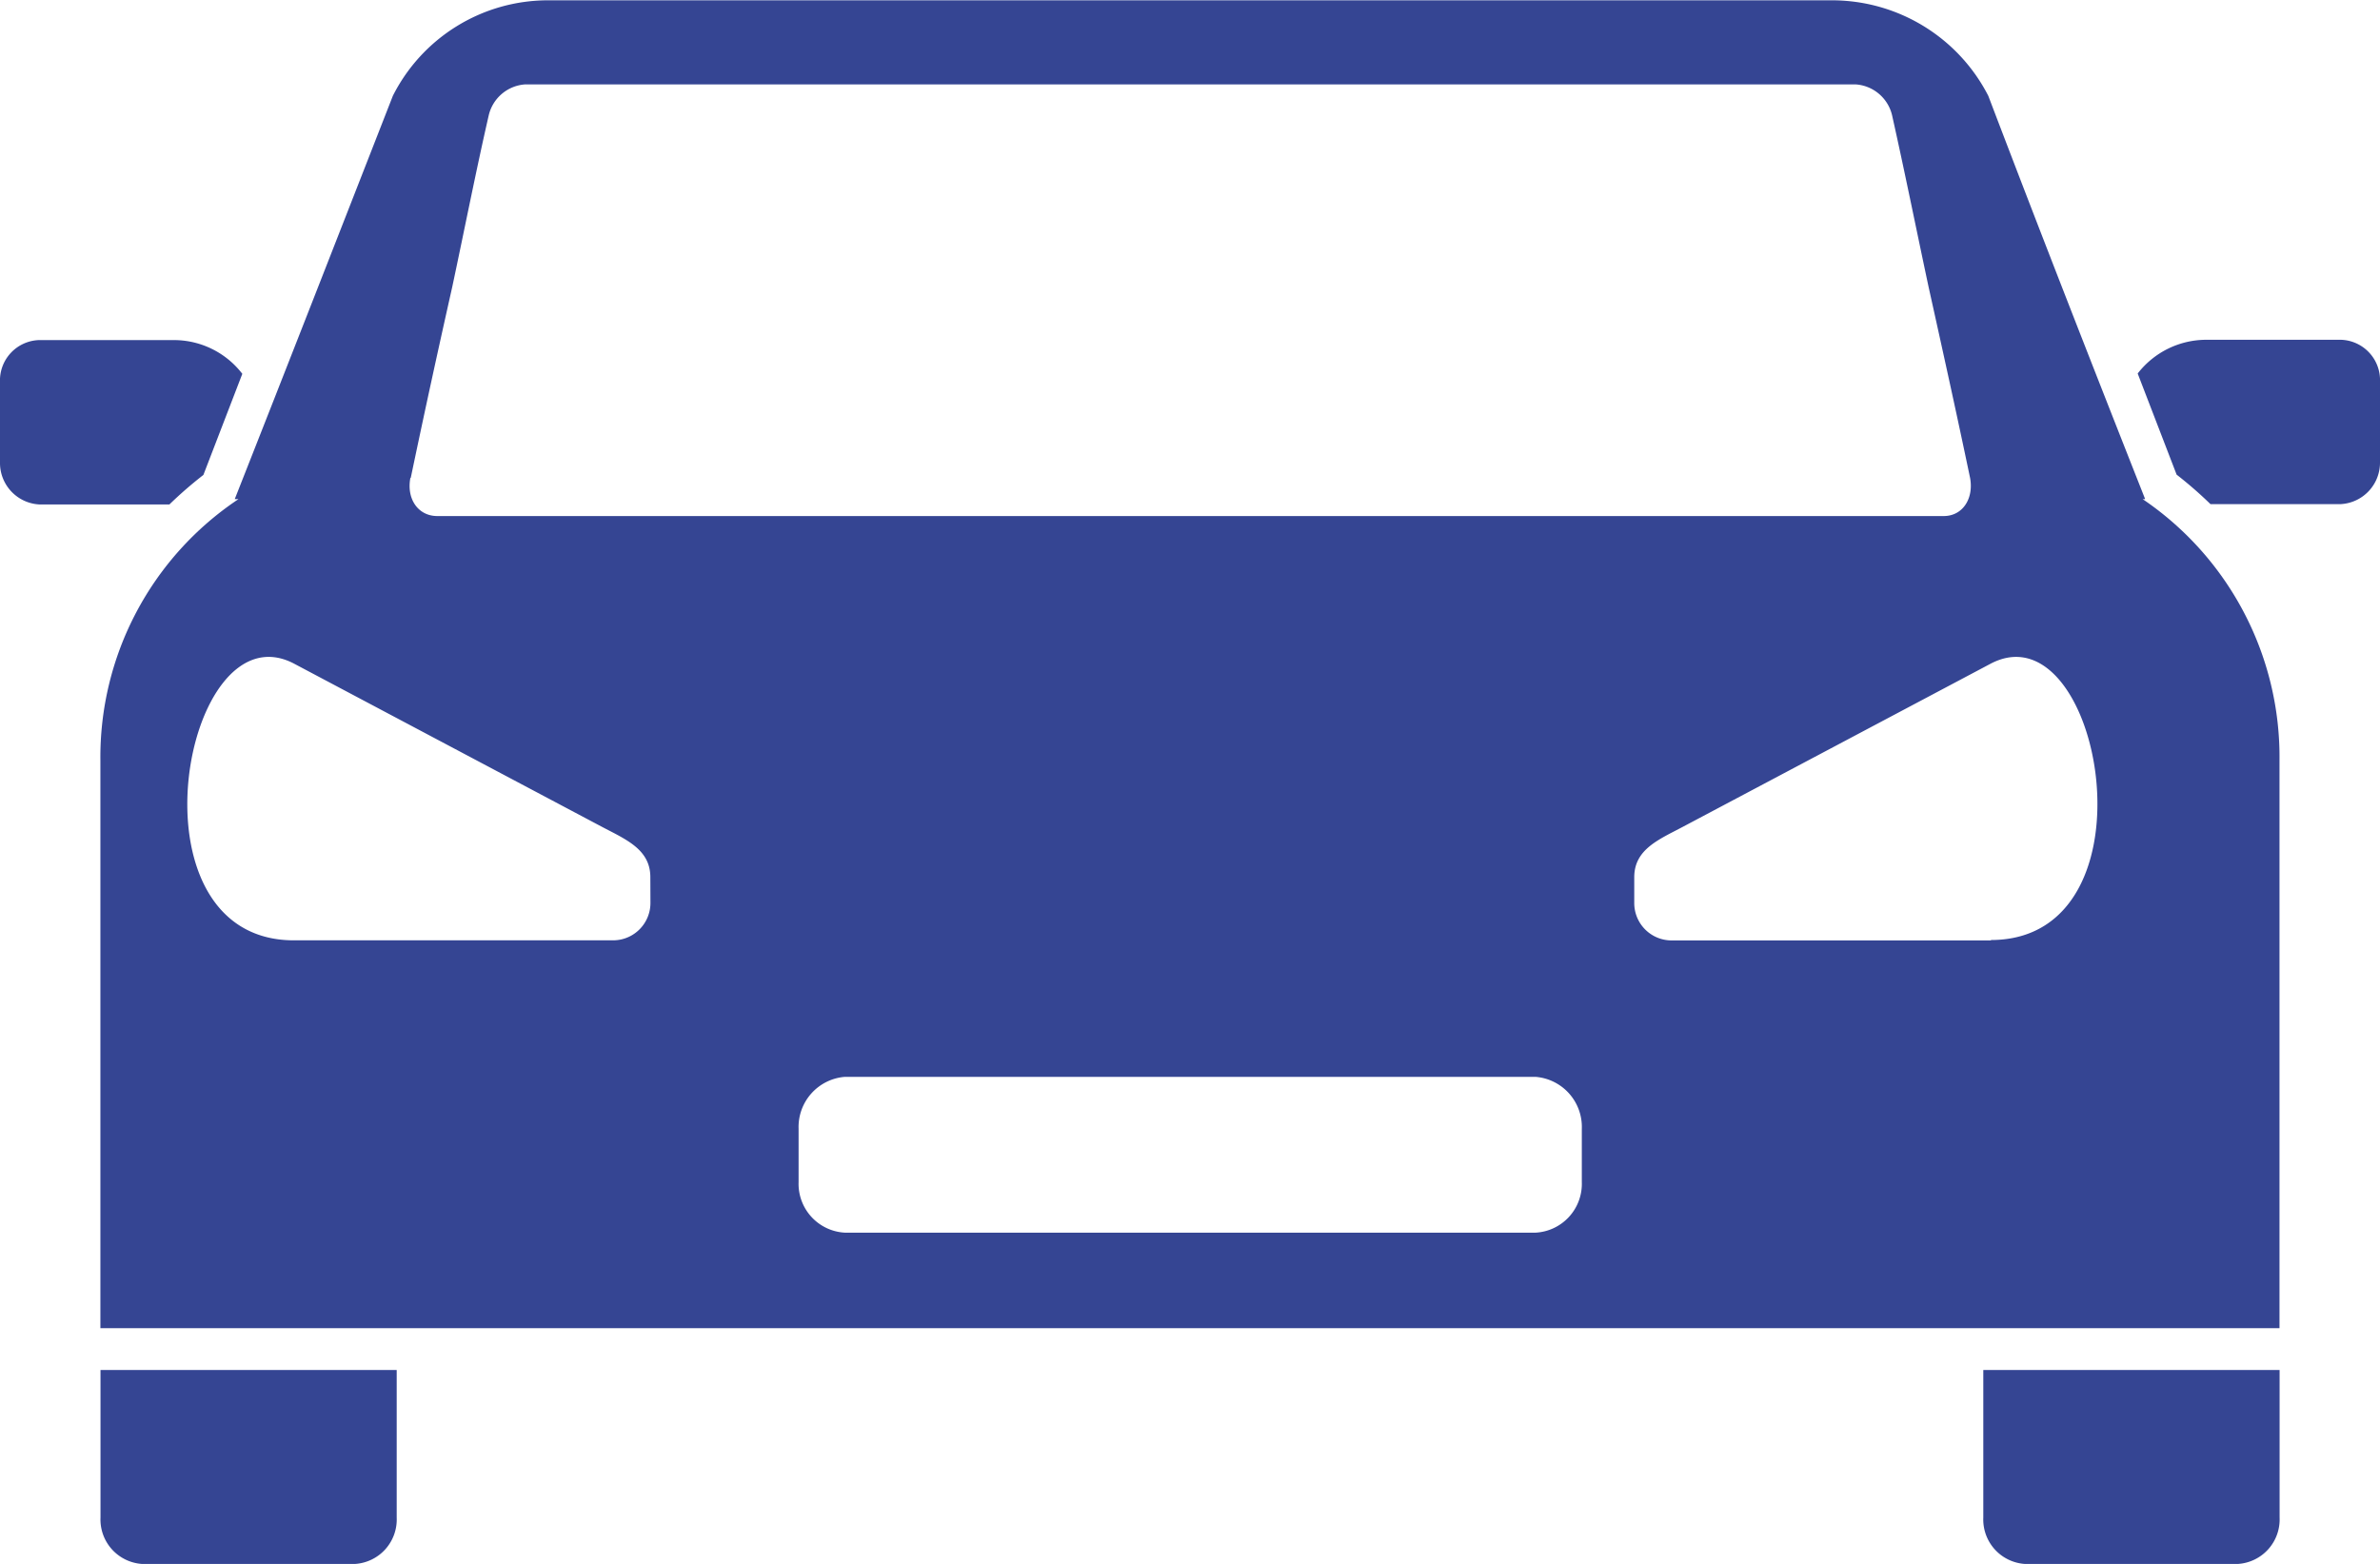 <svg xmlns="http://www.w3.org/2000/svg" width="22.924" height="15.065" viewBox="0 0 22.924 15.065">
  <g id="그룹_85" data-name="그룹 85" transform="translate(-545.108 -225.474)">
    <path id="패스_264" data-name="패스 264" d="M579.342,232.8a3,3,0,0,0-1.318-2.518h.024c-.508-1.286-1.016-2.585-1.511-3.885a1.692,1.692,0,0,0-1.5-.92h-12.38a1.674,1.674,0,0,0-1.487.92c-.508,1.3-1.016,2.6-1.523,3.885h.036a2.986,2.986,0,0,0-1.33,2.518v5.468h20.989Zm-18-2.721c.133-.636.266-1.245.4-1.841.121-.568.23-1.123.351-1.651a.387.387,0,0,1,.351-.3h12.816a.387.387,0,0,1,.351.3c.121.541.23,1.083.351,1.651.133.6.266,1.2.4,1.841.036.2-.073.366-.254.366H561.593C561.412,230.442,561.3,230.279,561.339,230.076Zm2.309,4.088a.36.36,0,0,1-.363.365h-3.071c-1.644,0-1.064-3.221,0-2.666l2.962,1.57c.23.122.471.217.471.487Zm8.971,2.694a.471.471,0,0,1-.447.487h-6.65a.471.471,0,0,1-.447-.487v-.514a.484.484,0,0,1,.447-.5h6.65a.484.484,0,0,1,.447.5Zm3.942-2.328H573.49a.36.36,0,0,1-.363-.365v-.244c0-.271.242-.365.471-.487l2.962-1.57C577.625,231.308,578.206,234.529,576.561,234.529Z" transform="translate(-12.278 0)" fill="#354593"/>
    <path id="패스_265" data-name="패스 265" d="M807.083,408.046h2.055a.429.429,0,0,0,.4-.447v-1.421h-2.854V407.6A.429.429,0,0,0,807.083,408.046Z" transform="translate(-242.473 -167.507)" fill="#354593"/>
    <path id="패스_266" data-name="패스 266" d="M829.381,271.5v-.771a.389.389,0,0,0-.375-.406h-1.294a.836.836,0,0,0-.665.325l.375.974a3.94,3.94,0,0,1,.326.284h1.257A.4.4,0,0,0,829.381,271.5Z" transform="translate(-261.349 -41.576)" fill="#354593"/>
    <path id="패스_267" data-name="패스 267" d="M547.067,271.625l.375-.974a.831.831,0,0,0-.653-.325h-1.306a.389.389,0,0,0-.375.406v.771a.4.4,0,0,0,.375.406h1.257A3.952,3.952,0,0,1,547.067,271.625Z" transform="translate(0 -41.576)" fill="#354593"/>
    <path id="패스_268" data-name="패스 268" d="M558.752,408.046h2.055a.429.429,0,0,0,.4-.447v-1.421h-2.853V407.6A.429.429,0,0,0,558.752,408.046Z" transform="translate(-12.278 -167.507)" fill="#354593"/>
  </g>
</svg>
